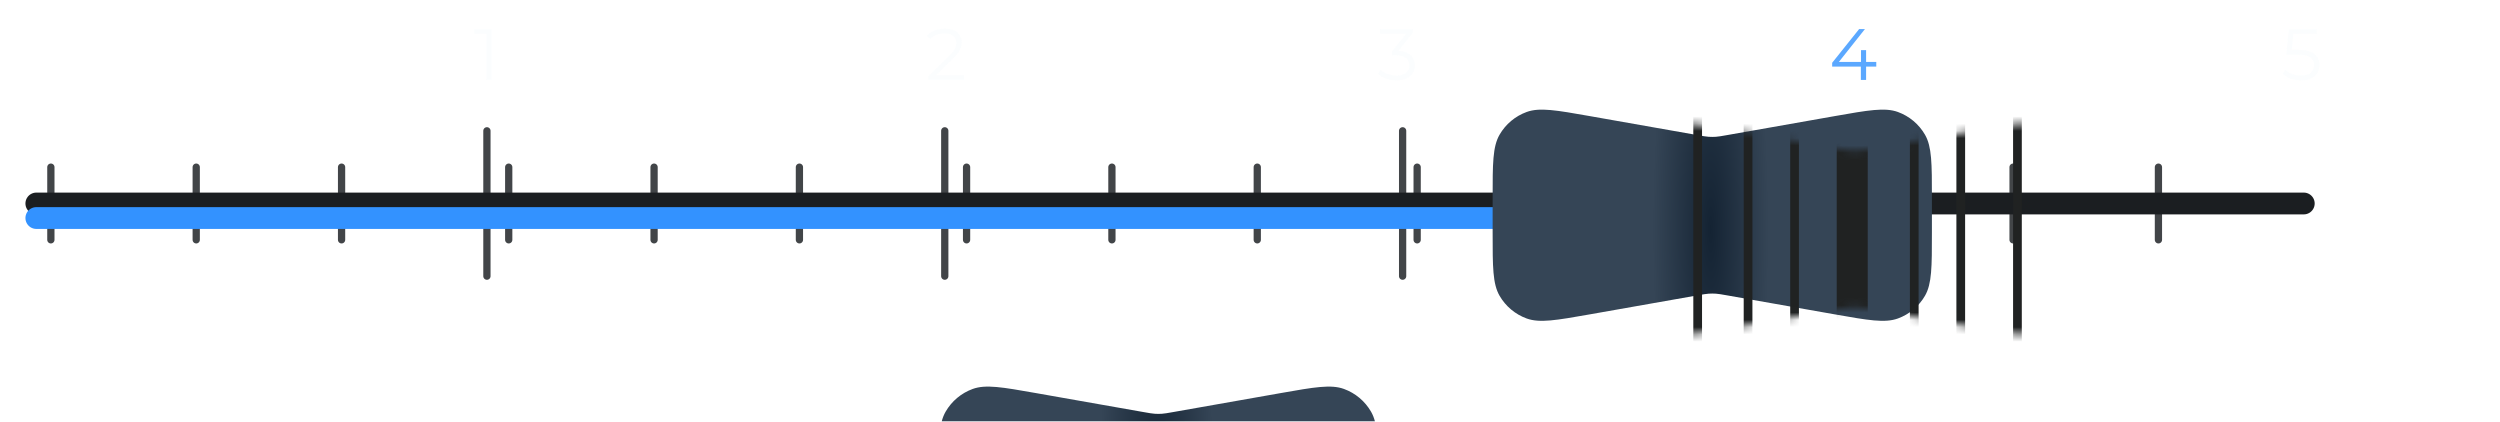 <svg width="344" height="58" viewBox="0 0 344 58" fill="none" xmlns="http://www.w3.org/2000/svg">
<g clip-path="url(#clip0_358_1712)">
<path opacity="0.15" d="M66.912 11V4.3L67.232 4.64H65.262V4H67.632V11H66.912Z" fill="#E8F1F9"/>
<path opacity="0.15" d="M127.74 11V10.49L130.65 7.64C130.916 7.38 131.116 7.153 131.25 6.96C131.383 6.76 131.473 6.573 131.52 6.4C131.566 6.227 131.59 6.063 131.59 5.91C131.59 5.503 131.45 5.183 131.17 4.95C130.896 4.717 130.49 4.6 129.95 4.6C129.536 4.6 129.17 4.663 128.85 4.79C128.536 4.917 128.266 5.113 128.04 5.38L127.53 4.94C127.803 4.62 128.153 4.373 128.58 4.2C129.006 4.027 129.483 3.94 130.01 3.94C130.483 3.94 130.893 4.017 131.24 4.17C131.586 4.317 131.853 4.533 132.04 4.82C132.233 5.107 132.33 5.443 132.33 5.83C132.33 6.057 132.296 6.28 132.23 6.5C132.17 6.72 132.056 6.953 131.89 7.2C131.73 7.44 131.493 7.713 131.18 8.02L128.51 10.64L128.31 10.36H132.65V11H127.74Z" fill="#E8F1F9"/>
<path opacity="0.15" d="M192.137 11.06C191.631 11.06 191.151 10.98 190.697 10.82C190.251 10.653 189.891 10.433 189.617 10.16L189.967 9.59C190.194 9.823 190.497 10.017 190.877 10.17C191.264 10.323 191.684 10.4 192.137 10.4C192.717 10.4 193.161 10.273 193.467 10.02C193.781 9.767 193.937 9.427 193.937 9C193.937 8.573 193.784 8.233 193.477 7.98C193.177 7.727 192.701 7.6 192.047 7.6H191.547V7.07L193.707 4.36L193.807 4.64H189.907V4H194.407V4.51L192.247 7.22L191.897 6.99H192.167C193.007 6.99 193.634 7.177 194.047 7.55C194.467 7.923 194.677 8.403 194.677 8.99C194.677 9.383 194.584 9.737 194.397 10.05C194.211 10.363 193.927 10.61 193.547 10.79C193.174 10.97 192.704 11.06 192.137 11.06Z" fill="#E8F1F9"/>
<path opacity="0.8" d="M252.105 9.16V8.64L255.815 4H256.615L252.935 8.64L252.545 8.52H258.175V9.16H252.105ZM256.055 11V9.16L256.075 8.52V6.9H256.775V11H256.055Z" fill="#3392FF"/>
<path opacity="0.15" d="M316.613 11.06C316.113 11.06 315.636 10.98 315.183 10.82C314.729 10.653 314.369 10.433 314.103 10.16L314.453 9.59C314.673 9.823 314.973 10.017 315.353 10.17C315.739 10.323 316.156 10.4 316.603 10.4C317.196 10.4 317.646 10.27 317.953 10.01C318.266 9.743 318.423 9.397 318.423 8.97C318.423 8.67 318.349 8.413 318.203 8.2C318.063 7.98 317.823 7.81 317.483 7.69C317.143 7.57 316.676 7.51 316.083 7.51H314.593L314.953 4H318.783V4.64H315.243L315.613 4.29L315.303 7.23L314.933 6.87H316.243C316.949 6.87 317.516 6.957 317.943 7.13C318.369 7.303 318.676 7.547 318.863 7.86C319.056 8.167 319.153 8.527 319.153 8.94C319.153 9.333 319.059 9.693 318.873 10.02C318.686 10.34 318.406 10.593 318.033 10.78C317.659 10.967 317.186 11.06 316.613 11.06Z" fill="#E8F1F9"/>
<path d="M7 33L7 23" stroke="#424548" stroke-linecap="round"/>
<path d="M27 33V23" stroke="#424548" stroke-linecap="round"/>
<path d="M47 33V23" stroke="#424548" stroke-linecap="round"/>
<path d="M67 38V18" stroke="#424548" stroke-linecap="round"/>
<path d="M70 33V23" stroke="#424548" stroke-linecap="round"/>
<path d="M90 33V23" stroke="#424548" stroke-linecap="round"/>
<path d="M110 33V23" stroke="#424548" stroke-linecap="round"/>
<path d="M130 38V18" stroke="#424548" stroke-linecap="round"/>
<path d="M133 33V23" stroke="#424548" stroke-linecap="round"/>
<path d="M153 33V23" stroke="#424548" stroke-linecap="round"/>
<path d="M173 33V23" stroke="#424548" stroke-linecap="round"/>
<path d="M193 38V18" stroke="#424548" stroke-linecap="round"/>
<path d="M195 33V23" stroke="#424548" stroke-linecap="round"/>
<path d="M215 33V23" stroke="#424548" stroke-linecap="round"/>
<path d="M235 33V23" stroke="#424548" stroke-linecap="round"/>
<path d="M255 38V18" stroke="#424548" stroke-linecap="round"/>
<path d="M257 33V23" stroke="#424548" stroke-linecap="round"/>
<path d="M277 33V23" stroke="#424548" stroke-linecap="round"/>
<path d="M297 33V23" stroke="#424548" stroke-linecap="round"/>
<g filter="url(#filter0_i_358_1712)">
<path d="M5 29H317" stroke="#1B1E21" stroke-width="3" stroke-linecap="round"/>
</g>
<g filter="url(#filter1_i_358_1712)">
<path d="M5 28H255" stroke="#3392FF" stroke-width="3" stroke-linecap="round"/>
</g>
<g filter="url(#filter2_dddiiii_358_1712)">
<path d="M225 26.561C225 21.901 225 19.57 225.953 17.92C226.789 16.472 228.108 15.365 229.68 14.793C231.47 14.142 233.765 14.547 238.355 15.357L253.245 17.984C253.984 18.115 254.354 18.18 254.726 18.206C255.056 18.229 255.388 18.229 255.719 18.206C256.091 18.18 256.46 18.115 257.2 17.984L272.089 15.357C276.679 14.547 278.974 14.142 280.765 14.793C282.336 15.365 283.656 16.472 284.492 17.92C285.444 19.57 285.444 21.901 285.444 26.561V31.439C285.444 36.099 285.444 38.43 284.492 40.08C283.656 41.528 282.336 42.635 280.765 43.207C278.974 43.858 276.679 43.453 272.089 42.643L257.2 40.016C256.46 39.885 256.091 39.82 255.719 39.794C255.388 39.771 255.056 39.771 254.726 39.794C254.354 39.82 253.984 39.885 253.245 40.016L238.355 42.643C233.765 43.453 231.47 43.858 229.68 43.207C228.108 42.635 226.789 41.528 225.953 40.08C225 38.43 225 36.099 225 31.439V26.561Z" fill="url(#paint0_diamond_358_1712)"/>
</g>
<g filter="url(#filter3_iii_358_1712)">
<mask id="mask0_358_1712" style="mask-type:alpha" maskUnits="userSpaceOnUse" x="225" y="14" width="61" height="30">
<path d="M225 26.561C225 21.901 225 19.57 225.953 17.92C226.789 16.472 228.108 15.365 229.68 14.793C231.47 14.142 233.765 14.547 238.355 15.357L253.245 17.984C253.984 18.115 254.354 18.18 254.726 18.206C255.056 18.229 255.388 18.229 255.719 18.206C256.091 18.18 256.46 18.115 257.2 17.984L272.089 15.357C276.679 14.547 278.974 14.142 280.765 14.793C282.336 15.365 283.656 16.472 284.492 17.92C285.444 19.57 285.444 21.901 285.444 26.561V31.439C285.444 36.099 285.444 38.43 284.492 40.08C283.656 41.528 282.336 42.635 280.765 43.207C278.974 43.858 276.679 43.453 272.089 42.643L257.2 40.016C256.46 39.885 256.091 39.82 255.719 39.794C255.388 39.771 255.056 39.771 254.726 39.794C254.354 39.82 253.984 39.885 253.245 40.016L238.355 42.643C233.765 43.453 231.47 43.858 229.68 43.207C228.108 42.635 226.789 41.528 225.953 40.08C225 38.43 225 36.099 225 31.439V26.561Z" fill="url(#paint1_radial_358_1712)"/>
</mask>
<g mask="url(#mask0_358_1712)">
<line x1="233.6" y1="13" x2="233.6" y2="45" stroke="#202222" stroke-width="1.2"/>
<line x1="240.533" y1="13" x2="240.533" y2="45" stroke="#202222" stroke-width="1.2"/>
<line x1="246.933" y1="13" x2="246.933" y2="45" stroke="#202222" stroke-width="1.2"/>
<line x1="254.867" y1="17.267" x2="254.867" y2="42.155" stroke="#202222" stroke-width="4.267"/>
<path d="M269.8 13L269.8 45" stroke="#202222" stroke-width="1.2"/>
<path d="M263.4 13L263.4 45" stroke="#202222" stroke-width="1.2"/>
<line x1="277.6" y1="13" x2="277.6" y2="45" stroke="#202222" stroke-width="1.2"/>
</g>
</g>
<g filter="url(#filter4_ddii_358_1712)">
<path d="M163 89.561C163 84.901 163 82.57 163.953 80.92C164.789 79.472 166.108 78.365 167.68 77.793C169.47 77.142 171.765 77.547 176.355 78.357L191.245 80.984C191.984 81.115 192.354 81.18 192.726 81.206C193.056 81.229 193.388 81.229 193.719 81.206C194.091 81.18 194.46 81.115 195.2 80.984L210.089 78.357C214.679 77.547 216.974 77.142 218.765 77.793C220.336 78.365 221.656 79.472 222.492 80.92C223.444 82.57 223.444 84.901 223.444 89.561V94.439C223.444 99.099 223.444 101.43 222.492 103.08C221.656 104.528 220.336 105.635 218.765 106.207C216.974 106.858 214.679 106.453 210.089 105.643L195.2 103.016C194.46 102.885 194.091 102.82 193.719 102.794C193.388 102.771 193.056 102.771 192.726 102.794C192.354 102.82 191.984 102.885 191.245 103.016L176.355 105.643C171.765 106.453 169.47 106.858 167.68 106.207C166.108 105.635 164.789 104.528 163.953 103.08C163 101.43 163 99.099 163 94.439V89.561Z" fill="url(#paint2_diamond_358_1712)"/>
</g>
</g>
<defs>
<filter id="filter0_i_358_1712" x="3.5" y="26.5" width="315" height="4" filterUnits="userSpaceOnUse" color-interpolation-filters="sRGB">
<feFlood flood-opacity="0" result="BackgroundImageFix"/>
<feBlend mode="normal" in="SourceGraphic" in2="BackgroundImageFix" result="shape"/>
<feColorMatrix in="SourceAlpha" type="matrix" values="0 0 0 0 0 0 0 0 0 0 0 0 0 0 0 0 0 0 127 0" result="hardAlpha"/>
<feOffset dy="-1"/>
<feGaussianBlur stdDeviation="1"/>
<feComposite in2="hardAlpha" operator="arithmetic" k2="-1" k3="1"/>
<feColorMatrix type="matrix" values="0 0 0 0 1 0 0 0 0 1 0 0 0 0 1 0 0 0 0.13 0"/>
<feBlend mode="normal" in2="shape" result="effect1_innerShadow_358_1712"/>
</filter>
<filter id="filter1_i_358_1712" x="3.5" y="26.5" width="253" height="5" filterUnits="userSpaceOnUse" color-interpolation-filters="sRGB">
<feFlood flood-opacity="0" result="BackgroundImageFix"/>
<feBlend mode="normal" in="SourceGraphic" in2="BackgroundImageFix" result="shape"/>
<feColorMatrix in="SourceAlpha" type="matrix" values="0 0 0 0 0 0 0 0 0 0 0 0 0 0 0 0 0 0 127 0" result="hardAlpha"/>
<feOffset dy="2"/>
<feGaussianBlur stdDeviation="1"/>
<feComposite in2="hardAlpha" operator="arithmetic" k2="-1" k3="1"/>
<feColorMatrix type="matrix" values="0 0 0 0 0.138 0 0 0 0 0.134 0 0 0 0 0.134 0 0 0 1 0"/>
<feBlend mode="normal" in2="shape" result="effect1_innerShadow_358_1712"/>
</filter>
<filter id="filter2_dddiiii_358_1712" x="155.608" y="-52.471" width="209.125" height="182.401" filterUnits="userSpaceOnUse" color-interpolation-filters="sRGB">
<feFlood flood-opacity="0" result="BackgroundImageFix"/>
<feColorMatrix in="SourceAlpha" type="matrix" values="0 0 0 0 0 0 0 0 0 0 0 0 0 0 0 0 0 0 127 0" result="hardAlpha"/>
<feOffset dx="7.111" dy="14.222"/>
<feGaussianBlur stdDeviation="36.089"/>
<feComposite in2="hardAlpha" operator="out"/>
<feColorMatrix type="matrix" values="0 0 0 0 0 0 0 0 0 0 0 0 0 0 0 0 0 0 0.7 0"/>
<feBlend mode="normal" in2="BackgroundImageFix" result="effect1_dropShadow_358_1712"/>
<feColorMatrix in="SourceAlpha" type="matrix" values="0 0 0 0 0 0 0 0 0 0 0 0 0 0 0 0 0 0 127 0" result="hardAlpha"/>
<feOffset dx="-19.614" dy="-17.162"/>
<feGaussianBlur stdDeviation="24.889"/>
<feComposite in2="hardAlpha" operator="out"/>
<feColorMatrix type="matrix" values="0 0 0 0 1 0 0 0 0 1 0 0 0 0 1 0 0 0 0.11 0"/>
<feBlend mode="normal" in2="effect1_dropShadow_358_1712" result="effect2_dropShadow_358_1712"/>
<feColorMatrix in="SourceAlpha" type="matrix" values="0 0 0 0 0 0 0 0 0 0 0 0 0 0 0 0 0 0 127 0" result="hardAlpha"/>
<feOffset dx="-7.111" dy="-3.556"/>
<feGaussianBlur stdDeviation="6.222"/>
<feComposite in2="hardAlpha" operator="out"/>
<feColorMatrix type="matrix" values="0 0 0 0 0 0 0 0 0 0 0 0 0 0 0 0 0 0 0.25 0"/>
<feBlend mode="normal" in2="effect2_dropShadow_358_1712" result="effect3_dropShadow_358_1712"/>
<feBlend mode="normal" in="SourceGraphic" in2="effect3_dropShadow_358_1712" result="shape"/>
<feColorMatrix in="SourceAlpha" type="matrix" values="0 0 0 0 0 0 0 0 0 0 0 0 0 0 0 0 0 0 127 0" result="hardAlpha"/>
<feOffset/>
<feGaussianBlur stdDeviation="65.778"/>
<feComposite in2="hardAlpha" operator="arithmetic" k2="-1" k3="1"/>
<feColorMatrix type="matrix" values="0 0 0 0 0.262 0 0 0 0 0.262 0 0 0 0 0.262 0 0 0 0.29 0"/>
<feBlend mode="normal" in2="shape" result="effect4_innerShadow_358_1712"/>
<feColorMatrix in="SourceAlpha" type="matrix" values="0 0 0 0 0 0 0 0 0 0 0 0 0 0 0 0 0 0 127 0" result="hardAlpha"/>
<feOffset dx="17.778" dy="24.889"/>
<feGaussianBlur stdDeviation="14.756"/>
<feComposite in2="hardAlpha" operator="arithmetic" k2="-1" k3="1"/>
<feColorMatrix type="matrix" values="0 0 0 0 0.359 0 0 0 0 0.359 0 0 0 0 0.359 0 0 0 0.25 0"/>
<feBlend mode="normal" in2="effect4_innerShadow_358_1712" result="effect5_innerShadow_358_1712"/>
<feColorMatrix in="SourceAlpha" type="matrix" values="0 0 0 0 0 0 0 0 0 0 0 0 0 0 0 0 0 0 127 0" result="hardAlpha"/>
<feOffset dx="-21.333" dy="-21.333"/>
<feGaussianBlur stdDeviation="42.667"/>
<feComposite in2="hardAlpha" operator="arithmetic" k2="-1" k3="1"/>
<feColorMatrix type="matrix" values="0 0 0 0 0 0 0 0 0 0 0 0 0 0 0 0 0 0 0.37 0"/>
<feBlend mode="normal" in2="effect5_innerShadow_358_1712" result="effect6_innerShadow_358_1712"/>
<feColorMatrix in="SourceAlpha" type="matrix" values="0 0 0 0 0 0 0 0 0 0 0 0 0 0 0 0 0 0 127 0" result="hardAlpha"/>
<feOffset dx="3.556" dy="3.556"/>
<feComposite in2="hardAlpha" operator="arithmetic" k2="-1" k3="1"/>
<feColorMatrix type="matrix" values="0 0 0 0 1 0 0 0 0 1 0 0 0 0 1 0 0 0 0.04 0"/>
<feBlend mode="normal" in2="effect6_innerShadow_358_1712" result="effect7_innerShadow_358_1712"/>
</filter>
<filter id="filter3_iii_358_1712" x="233" y="14.47" width="45.2" height="29.898" filterUnits="userSpaceOnUse" color-interpolation-filters="sRGB">
<feFlood flood-opacity="0" result="BackgroundImageFix"/>
<feBlend mode="normal" in="SourceGraphic" in2="BackgroundImageFix" result="shape"/>
<feColorMatrix in="SourceAlpha" type="matrix" values="0 0 0 0 0 0 0 0 0 0 0 0 0 0 0 0 0 0 127 0" result="hardAlpha"/>
<feOffset dy="0.837"/>
<feGaussianBlur stdDeviation="0.418"/>
<feComposite in2="hardAlpha" operator="arithmetic" k2="-1" k3="1"/>
<feColorMatrix type="matrix" values="0 0 0 0 0 0 0 0 0 0 0 0 0 0 0 0 0 0 0.25 0"/>
<feBlend mode="normal" in2="shape" result="effect1_innerShadow_358_1712"/>
<feColorMatrix in="SourceAlpha" type="matrix" values="0 0 0 0 0 0 0 0 0 0 0 0 0 0 0 0 0 0 127 0" result="hardAlpha"/>
<feOffset dy="0.837"/>
<feGaussianBlur stdDeviation="0.418"/>
<feComposite in2="hardAlpha" operator="arithmetic" k2="-1" k3="1"/>
<feColorMatrix type="matrix" values="0 0 0 0 0 0 0 0 0 0 0 0 0 0 0 0 0 0 0.25 0"/>
<feBlend mode="normal" in2="effect1_innerShadow_358_1712" result="effect2_innerShadow_358_1712"/>
<feColorMatrix in="SourceAlpha" type="matrix" values="0 0 0 0 0 0 0 0 0 0 0 0 0 0 0 0 0 0 127 0" result="hardAlpha"/>
<feOffset dy="0.837"/>
<feGaussianBlur stdDeviation="0.418"/>
<feComposite in2="hardAlpha" operator="arithmetic" k2="-1" k3="1"/>
<feColorMatrix type="matrix" values="0 0 0 0 0 0 0 0 0 0 0 0 0 0 0 0 0 0 0.25 0"/>
<feBlend mode="normal" in2="effect2_innerShadow_358_1712" result="effect3_innerShadow_358_1712"/>
</filter>
<filter id="filter4_ddii_358_1712" x="93.608" y="10.529" width="209.125" height="182.401" filterUnits="userSpaceOnUse" color-interpolation-filters="sRGB">
<feFlood flood-opacity="0" result="BackgroundImageFix"/>
<feColorMatrix in="SourceAlpha" type="matrix" values="0 0 0 0 0 0 0 0 0 0 0 0 0 0 0 0 0 0 127 0" result="hardAlpha"/>
<feOffset dx="7.111" dy="14.222"/>
<feGaussianBlur stdDeviation="36.089"/>
<feComposite in2="hardAlpha" operator="out"/>
<feColorMatrix type="matrix" values="0 0 0 0 0 0 0 0 0 0 0 0 0 0 0 0 0 0 0.7 0"/>
<feBlend mode="normal" in2="BackgroundImageFix" result="effect1_dropShadow_358_1712"/>
<feColorMatrix in="SourceAlpha" type="matrix" values="0 0 0 0 0 0 0 0 0 0 0 0 0 0 0 0 0 0 127 0" result="hardAlpha"/>
<feOffset dx="-19.614" dy="-17.162"/>
<feGaussianBlur stdDeviation="24.889"/>
<feComposite in2="hardAlpha" operator="out"/>
<feColorMatrix type="matrix" values="0 0 0 0 1 0 0 0 0 1 0 0 0 0 1 0 0 0 0.11 0"/>
<feBlend mode="normal" in2="effect1_dropShadow_358_1712" result="effect2_dropShadow_358_1712"/>
<feBlend mode="normal" in="SourceGraphic" in2="effect2_dropShadow_358_1712" result="shape"/>
<feColorMatrix in="SourceAlpha" type="matrix" values="0 0 0 0 0 0 0 0 0 0 0 0 0 0 0 0 0 0 127 0" result="hardAlpha"/>
<feOffset/>
<feGaussianBlur stdDeviation="65.778"/>
<feComposite in2="hardAlpha" operator="arithmetic" k2="-1" k3="1"/>
<feColorMatrix type="matrix" values="0 0 0 0 0.262 0 0 0 0 0.262 0 0 0 0 0.262 0 0 0 0.29 0"/>
<feBlend mode="normal" in2="shape" result="effect3_innerShadow_358_1712"/>
<feColorMatrix in="SourceAlpha" type="matrix" values="0 0 0 0 0 0 0 0 0 0 0 0 0 0 0 0 0 0 127 0" result="hardAlpha"/>
<feOffset dx="-21.333" dy="-21.333"/>
<feGaussianBlur stdDeviation="42.667"/>
<feComposite in2="hardAlpha" operator="arithmetic" k2="-1" k3="1"/>
<feColorMatrix type="matrix" values="0 0 0 0 0 0 0 0 0 0 0 0 0 0 0 0 0 0 0.37 0"/>
<feBlend mode="normal" in2="effect3_innerShadow_358_1712" result="effect4_innerShadow_358_1712"/>
</filter>
<radialGradient id="paint0_diamond_358_1712" cx="0" cy="0" r="1" gradientUnits="userSpaceOnUse" gradientTransform="translate(255 31) rotate(180) scale(8 43.004)">
<stop stop-color="#142333"/>
<stop offset="1" stop-color="#354556"/>
</radialGradient>
<radialGradient id="paint1_radial_358_1712" cx="0" cy="0" r="1" gradientUnits="userSpaceOnUse" gradientTransform="translate(247 32.556) rotate(-180) scale(12 105.209)">
<stop stop-color="#142333"/>
<stop offset="1" stop-color="#2B3845"/>
</radialGradient>
<radialGradient id="paint2_diamond_358_1712" cx="0" cy="0" r="1" gradientUnits="userSpaceOnUse" gradientTransform="translate(193 94) rotate(180) scale(8 43.004)">
<stop stop-color="#142333"/>
<stop offset="1" stop-color="#354556"/>
</radialGradient>
<clipPath id="clip0_358_1712">
<rect width="390" height="844" fill="white" transform="translate(-20 -441)"/>
</clipPath>
</defs>
</svg>
